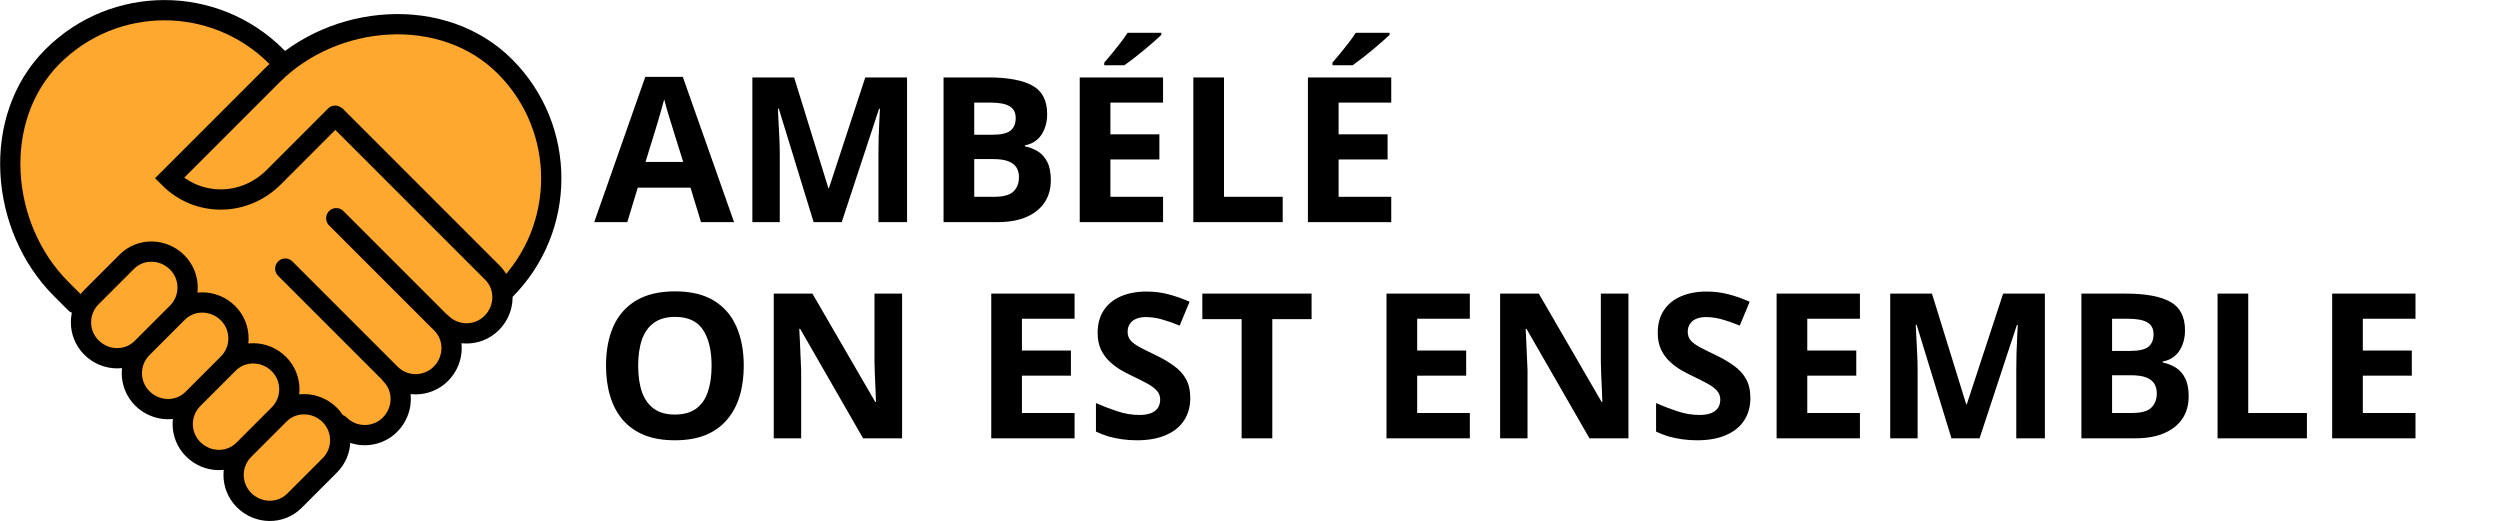 <svg width="18503" height="3857" viewBox="0 0 18503 3857" fill="none" xmlns="http://www.w3.org/2000/svg">
<path d="M2440.49 3443.91C2543.28 3341.12 2543.3 3174.47 2440.5 3071.67C2440.49 3071.67 2440.49 3071.67 2440.49 3071.66L2440.84 3071.31L2441.19 3070.95L2513.65 3142.87L2513.3 3143.22L2513.65 3142.87C2616.45 3245.65 2783.13 3245.67 2885.94 3142.87C2988.74 3040.08 2993.23 2873.4 2890.43 2770.6L2890.33 2770.51L2890.3 2770.38L2889.35 2766.82L2888.87 2765.02L2890.18 2766.34C2992.97 2869.14 3159.64 2869.16 3262.45 2766.35C3365.26 2663.54 3369.74 2496.89 3266.95 2394.07L3266.85 2393.98L3266.82 2393.85L3265.86 2390.29L3265.37 2388.48L3266.69 2389.81C3369.49 2492.6 3536.17 2492.63 3638.96 2389.82C3701.51 2327.29 3727.67 2241.12 3715.43 2160.07L3715.37 2159.73L3715.67 2159.56L3736.66 2147.75C4193.79 1690.57 4193.78 949.373 3736.61 492.204C3306.34 61.95 2567.9 93.118 2101.32 479.485L2100.95 479.788L2100.63 479.439L2044.73 418.814C2044.72 418.812 2044.72 418.809 2044.72 418.807C1587.53 -38.371 846.308 -38.379 389.128 418.814C-68.004 875.941 -4.263 1680.97 452.943 2138.19C452.947 2138.2 452.951 2138.2 452.956 2138.21L619.903 2283.62L620.174 2283.86L620.036 2284.19C580.302 2379.7 599.271 2493.86 676.96 2571.56C779.764 2674.37 946.433 2678.83 1049.23 2576.05L1049.32 2575.95L1049.45 2575.92L1053 2574.98L1054.8 2574.5L1053.48 2575.81C950.709 2678.61 950.679 2845.26 1053.47 2948.07C1156.29 3050.88 1322.96 3055.37 1425.77 2952.57L1425.86 2952.48L1425.99 2952.45L1429.53 2951.49L1431.34 2951L1430.01 2952.32C1327.22 3055.12 1327.19 3221.79 1430.01 3324.6L1429.66 3324.95L1430.01 3324.6C1532.81 3427.41 1699.47 3431.88 1802.28 3329.09L1802.37 3328.99L1802.5 3328.96L1806.05 3328.01L1807.85 3327.53L1806.53 3328.85C1703.76 3431.65 1703.72 3598.31 1806.52 3701.11C1909.33 3803.92 2076.01 3808.4 2178.81 3705.61L2440.49 3443.91Z" fill="#FEA82F" stroke="black"/>
<path d="M2480.38 856.61L2029.25 1308.13C1809.95 1530.97 1465.95 1530.97 1253.75 1318.78L2018.95 553.57M2016.84 555.68C2474.22 98.3 3279.58 34.48 3736.96 491.85C4194.34 949.23 4194.34 1690.78 3736.96 2148.15M2487.84 861.23L3643.81 2017.21C3746.83 2120.2 3742.33 2287.19 3639.31 2390.17C3536.33 2493.18 3369.33 2493.15 3266.34 2390.16M2488.71 1615.12L3267.3 2393.72C3370.3 2496.74 3365.8 2663.71 3262.8 2766.7C3159.8 2869.71 2992.81 2869.69 2889.83 2766.69L2111.24 1988.08M2890.78 2770.25C2993.79 2873.25 2989.28 3040.25 2886.29 3143.22C2783.29 3246.22 2616.29 3246.2 2513.3 3143.22M558.393 2244.35L452.602 2138.56C-4.776 1681.18 -68.59 875.82 388.774 418.46C846.152 -38.93 1587.7 -38.92 2045.08 418.46L2077.21 450.77M2179.16 3705.97C2076.16 3808.96 1909.16 3804.46 1806.17 3701.46C1703.17 3598.47 1703.21 3431.49 1806.18 3328.49L2067.87 3066.81C2170.87 2963.81 2337.87 2968.31 2440.84 3071.31C2543.85 3174.31 2543.83 3341.28 2440.84 3444.27L2179.16 3705.97ZM1802.63 3329.44C1699.62 3432.44 1532.64 3427.95 1429.66 3324.95C1326.64 3221.95 1326.67 3054.96 1429.66 2951.97L1691.34 2690.29C1794.36 2587.29 1961.36 2591.79 2064.33 2694.77C2167.33 2797.77 2167.31 2964.76 2064.33 3067.76L1802.63 3329.44ZM1426.12 2952.93C1323.11 3055.93 1156.12 3051.41 1053.12 2948.43C950.13 2845.42 950.16 2678.45 1053.13 2575.46L1314.83 2313.77C1417.83 2210.75 1584.83 2215.26 1687.8 2318.26C1790.82 2421.26 1790.79 2588.25 1687.8 2691.24L1426.12 2952.93ZM1049.58 2576.4C946.58 2679.39 779.594 2674.91 676.606 2571.91C573.608 2468.91 573.627 2301.92 676.615 2198.93L938.3 1937.23C1041.32 1834.24 1208.29 1838.74 1311.29 1941.74C1414.29 2044.73 1414.26 2211.73 1311.28 2314.71L1049.58 2576.4Z" stroke="black" stroke-width="150" stroke-linecap="round"/>
<path d="M5188.28 1644L5110.65 1389.12H4720.27L4642.63 1644H4398L4775.93 568.805H5053.52L5432.91 1644H5188.28ZM5056.45 1198.69L4978.81 949.664C4973.93 933.062 4967.34 911.822 4959.04 885.943C4951.22 859.576 4943.17 832.965 4934.87 806.109C4927.05 778.766 4920.71 755.084 4915.82 735.064C4910.94 755.084 4904.1 779.986 4895.31 809.771C4887.01 839.068 4878.96 866.9 4871.14 893.268C4863.33 919.635 4857.72 938.434 4854.3 949.664L4777.39 1198.69H5056.45ZM6021.78 1644L5763.97 803.912H5757.38C5758.35 823.932 5759.82 854.205 5761.77 894.732C5764.21 934.771 5766.41 977.496 5768.36 1022.91C5770.31 1068.32 5771.29 1109.33 5771.29 1145.95V1644H5568.41V573.199H5877.49L6130.91 1392.05H6135.3L6404.1 573.199H6713.19V1644H6501.52V1137.16C6501.52 1103.47 6502 1064.65 6502.98 1020.71C6504.45 976.764 6506.15 935.016 6508.11 895.465C6510.06 855.426 6511.53 825.396 6512.5 805.377H6505.91L6229.79 1644H6021.78ZM6983.45 573.199H7316.7C7459.28 573.199 7567.19 593.219 7640.43 633.258C7713.67 673.297 7750.3 743.609 7750.3 844.195C7750.3 884.723 7743.7 921.344 7730.52 954.059C7717.82 986.773 7699.27 1013.63 7674.86 1034.62C7650.44 1055.62 7620.66 1069.29 7585.5 1075.64V1082.96C7621.14 1090.29 7653.37 1102.98 7682.18 1121.05C7710.99 1138.63 7733.94 1164.51 7751.03 1198.69C7768.61 1232.38 7777.39 1277.3 7777.39 1333.45C7777.39 1398.39 7761.53 1454.06 7729.79 1500.45C7698.05 1546.83 7652.64 1582.48 7593.56 1607.38C7534.96 1631.79 7465.14 1644 7384.08 1644H6983.45V573.199ZM7210.5 997.271H7342.34C7408.25 997.271 7453.91 987.018 7479.3 966.51C7504.69 945.514 7517.39 914.752 7517.39 874.225C7517.39 833.209 7502.25 803.912 7471.97 786.334C7442.19 768.268 7394.83 759.234 7329.89 759.234H7210.5V997.271ZM7210.5 1177.45V1456.5H7358.45C7426.81 1456.5 7474.42 1443.32 7501.27 1416.95C7528.13 1390.58 7541.55 1355.18 7541.55 1310.75C7541.55 1284.38 7535.7 1261.19 7523.98 1241.17C7512.26 1221.15 7492.48 1205.52 7464.65 1194.29C7437.31 1183.06 7399.47 1177.45 7351.13 1177.45H7210.5ZM8607.96 1644H7991.26V573.199H8607.96V759.234H8218.31V994.342H8580.86V1180.38H8218.31V1456.5H8607.96V1644ZM8595.51 242.877V258.258C8581.35 271.93 8562.8 288.775 8539.85 308.795C8516.9 328.814 8492.24 349.811 8465.87 371.783C8439.5 393.268 8413.63 414.02 8388.23 434.039C8362.84 453.57 8340.63 469.928 8321.58 483.111H8172.9V463.336C8189.02 444.781 8207.57 422.809 8228.57 397.418C8250.05 371.539 8271.29 344.928 8292.29 317.584C8313.28 290.24 8330.86 265.338 8345.02 242.877H8595.51ZM8832.08 1644V573.199H9059.13V1456.5H9493.46V1644H8832.08ZM10296.9 1644H9680.23V573.199H10296.9V759.234H9907.28V994.342H10269.8V1180.38H9907.28V1456.5H10296.9V1644ZM10284.5 242.877V258.258C10270.3 271.93 10251.8 288.775 10228.8 308.795C10205.9 328.814 10181.2 349.811 10154.8 371.783C10128.5 393.268 10102.6 414.02 10077.2 434.039C10051.8 453.57 10029.6 469.928 10010.5 483.111H9861.87V463.336C9877.98 444.781 9896.54 422.809 9917.53 397.418C9939.02 371.539 9960.26 344.928 9981.25 317.584C10002.2 290.24 10019.8 265.338 10034 242.877H10284.5ZM5504.69 2707.13C5504.69 2789.65 5494.44 2864.85 5473.93 2932.72C5453.42 3000.1 5422.17 3058.21 5380.18 3107.04C5338.67 3155.87 5285.94 3193.46 5221.97 3219.83C5158.01 3245.71 5082.33 3258.65 4994.92 3258.65C4907.52 3258.65 4831.84 3245.71 4767.87 3219.83C4703.91 3193.46 4650.93 3155.87 4608.94 3107.04C4567.43 3058.21 4536.43 2999.86 4515.92 2931.99C4495.41 2864.12 4485.16 2788.68 4485.16 2705.67C4485.16 2594.83 4503.22 2498.39 4539.36 2416.36C4575.98 2333.84 4632.13 2269.88 4707.81 2224.47C4783.5 2179.06 4879.69 2156.35 4996.39 2156.35C5112.6 2156.35 5208.06 2179.06 5282.77 2224.47C5357.96 2269.88 5413.63 2333.84 5449.76 2416.36C5486.38 2498.88 5504.69 2595.81 5504.69 2707.13ZM4723.2 2707.13C4723.2 2781.84 4732.47 2846.29 4751.03 2900.49C4770.07 2954.21 4799.61 2995.71 4839.65 3025.01C4879.69 3053.81 4931.45 3068.22 4994.92 3068.22C5059.38 3068.22 5111.62 3053.81 5151.66 3025.01C5191.7 2995.71 5220.75 2954.21 5238.82 2900.49C5257.38 2846.29 5266.65 2781.84 5266.65 2707.13C5266.65 2594.83 5245.66 2506.45 5203.66 2442C5161.67 2377.54 5092.58 2345.32 4996.39 2345.32C4932.42 2345.32 4880.18 2359.97 4839.65 2389.26C4799.61 2418.07 4770.07 2459.58 4751.03 2513.78C4732.47 2567.49 4723.2 2631.94 4723.2 2707.13ZM6676.56 3244H6387.99L5922.17 2433.94H5915.58C5917.53 2467.63 5919.24 2501.57 5920.71 2535.75C5922.17 2569.93 5923.64 2604.11 5925.1 2638.29C5926.56 2671.98 5928.03 2705.91 5929.49 2740.09V3244H5726.61V2173.2H6012.99L6478.08 2975.2H6483.21C6482.23 2942 6481.01 2909.04 6479.54 2876.32C6478.08 2843.61 6476.61 2810.89 6475.15 2778.18C6474.17 2745.46 6473.2 2712.75 6472.22 2680.04V2173.2H6676.56V3244ZM7953.18 3244H7336.48V2173.2H7953.18V2359.23H7563.53V2594.34H7926.08V2780.38H7563.53V3056.5H7953.18V3244ZM8809.38 2946.64C8809.38 3010.11 8794 3065.29 8763.23 3112.16C8732.47 3159.04 8687.55 3195.17 8628.47 3220.56C8569.88 3245.95 8498.59 3258.65 8414.6 3258.65C8377.49 3258.65 8341.12 3256.21 8305.47 3251.32C8270.31 3246.44 8236.38 3239.36 8203.66 3230.08C8171.44 3220.32 8140.68 3208.36 8111.38 3194.2V2983.26C8162.16 3005.72 8214.89 3025.98 8269.58 3044.05C8324.27 3062.12 8378.47 3071.15 8432.18 3071.15C8469.29 3071.15 8499.07 3066.27 8521.54 3056.5C8544.48 3046.73 8561.09 3033.31 8571.34 3016.22C8581.59 2999.13 8586.72 2979.6 8586.72 2957.62C8586.72 2930.77 8577.69 2907.82 8559.62 2888.78C8541.55 2869.73 8516.65 2851.91 8484.91 2835.31C8453.66 2818.71 8418.26 2800.88 8378.71 2781.84C8353.81 2770.12 8326.71 2755.96 8297.41 2739.36C8268.12 2722.27 8240.29 2701.52 8213.92 2677.11C8187.55 2652.69 8165.82 2623.15 8148.73 2588.48C8132.13 2553.33 8123.83 2511.33 8123.83 2462.51C8123.83 2398.54 8138.48 2343.85 8167.78 2298.44C8197.07 2253.03 8238.82 2218.37 8293.02 2194.44C8347.71 2170.03 8412.16 2157.82 8486.38 2157.82C8542.04 2157.82 8595.02 2164.41 8645.31 2177.59C8696.1 2190.29 8749.07 2208.84 8804.25 2233.26L8731.01 2409.77C8681.69 2389.75 8637.5 2374.37 8598.44 2363.63C8559.38 2352.4 8519.58 2346.78 8479.05 2346.78C8450.73 2346.78 8426.56 2351.42 8406.55 2360.7C8386.53 2369.49 8371.39 2382.18 8361.14 2398.79C8350.88 2414.9 8345.75 2433.7 8345.75 2455.18C8345.75 2480.57 8353.08 2502.06 8367.73 2519.63C8382.86 2536.72 8405.32 2553.33 8435.11 2569.44C8465.38 2585.55 8502.98 2604.35 8547.9 2625.84C8602.59 2651.71 8649.22 2678.81 8687.8 2707.13C8726.86 2734.97 8756.89 2767.93 8777.88 2806.01C8798.88 2843.61 8809.38 2890.48 8809.38 2946.64ZM9416.55 3244H9189.5V2362.16H8898.73V2173.2H9707.33V2362.16H9416.55V3244ZM10878.5 3244H10261.8V2173.2H10878.5V2359.23H10488.8V2594.34H10851.4V2780.38H10488.8V3056.5H10878.5V3244ZM12052.5 3244H11764L11298.1 2433.94H11291.6C11293.5 2467.63 11295.2 2501.57 11296.7 2535.75C11298.1 2569.93 11299.6 2604.11 11301.1 2638.29C11302.5 2671.98 11304 2705.91 11305.5 2740.09V3244H11102.6V2173.2H11389L11854.1 2975.2H11859.2C11858.2 2942 11857 2909.04 11855.5 2876.32C11854.1 2843.61 11852.6 2810.89 11851.1 2778.18C11850.1 2745.46 11849.2 2712.75 11848.2 2680.04V2173.2H12052.5V3244ZM12954.9 2946.64C12954.9 3010.11 12939.5 3065.29 12908.7 3112.16C12878 3159.04 12833.1 3195.17 12774 3220.56C12715.4 3245.95 12644.1 3258.65 12560.1 3258.65C12523 3258.65 12486.6 3256.21 12451 3251.32C12415.8 3246.44 12381.9 3239.36 12349.2 3230.08C12316.9 3220.32 12286.2 3208.36 12256.9 3194.2V2983.26C12307.7 3005.72 12360.4 3025.98 12415.1 3044.05C12469.8 3062.12 12524 3071.15 12577.7 3071.15C12614.8 3071.15 12644.6 3066.27 12667 3056.5C12690 3046.73 12706.6 3033.31 12716.8 3016.22C12727.1 2999.13 12732.2 2979.6 12732.2 2957.62C12732.2 2930.77 12723.2 2907.82 12705.1 2888.78C12687.1 2869.73 12662.2 2851.91 12630.4 2835.31C12599.2 2818.71 12563.8 2800.88 12524.2 2781.84C12499.3 2770.12 12472.2 2755.96 12442.9 2739.36C12413.6 2722.27 12385.8 2701.52 12359.4 2677.11C12333.1 2652.69 12311.3 2623.15 12294.2 2588.48C12277.6 2553.33 12269.3 2511.33 12269.3 2462.51C12269.3 2398.54 12284 2343.85 12313.3 2298.44C12342.6 2253.03 12384.3 2218.37 12438.5 2194.44C12493.2 2170.03 12557.7 2157.82 12631.9 2157.82C12687.6 2157.82 12740.5 2164.41 12790.8 2177.59C12841.6 2190.29 12894.6 2208.84 12949.8 2233.26L12876.5 2409.77C12827.2 2389.75 12783 2374.37 12743.9 2363.63C12704.9 2352.4 12665.1 2346.78 12624.6 2346.78C12596.2 2346.78 12572.1 2351.42 12552.1 2360.7C12532 2369.49 12516.9 2382.18 12506.6 2398.79C12496.4 2414.9 12491.3 2433.7 12491.3 2455.18C12491.3 2480.57 12498.6 2502.06 12513.2 2519.63C12528.4 2536.72 12550.8 2553.33 12580.6 2569.44C12610.9 2585.55 12648.5 2604.35 12693.4 2625.84C12748.1 2651.71 12794.7 2678.81 12833.3 2707.13C12872.4 2734.97 12902.4 2767.93 12923.4 2806.01C12944.4 2843.61 12954.9 2890.48 12954.9 2946.64ZM13765.7 3244H13149V2173.2H13765.7V2359.23H13376V2594.34H13738.6V2780.38H13376V3056.5H13765.7V3244ZM14443.2 3244L14185.4 2403.91H14178.8C14179.7 2423.93 14181.2 2454.21 14183.2 2494.73C14185.6 2534.77 14187.8 2577.5 14189.7 2622.91C14191.7 2668.32 14192.7 2709.33 14192.7 2745.95V3244H13989.8V2173.2H14298.9L14552.3 2992.05H14556.7L14825.5 2173.2H15134.6V3244H14922.9V2737.16C14922.9 2703.47 14923.4 2664.65 14924.4 2620.71C14925.8 2576.76 14927.5 2535.02 14929.5 2495.46C14931.4 2455.43 14932.9 2425.4 14933.9 2405.38H14927.3L14651.2 3244H14443.2ZM15404.8 2173.2H15738.1C15880.7 2173.2 15988.6 2193.22 16061.8 2233.26C16135.1 2273.3 16171.7 2343.61 16171.7 2444.2C16171.7 2484.72 16165.1 2521.34 16151.9 2554.06C16139.2 2586.77 16120.7 2613.63 16096.2 2634.62C16071.8 2655.62 16042 2669.29 16006.9 2675.64V2682.96C16042.5 2690.29 16074.8 2702.98 16103.6 2721.05C16132.4 2738.63 16155.3 2764.51 16172.4 2798.69C16190 2832.38 16198.8 2877.3 16198.8 2933.45C16198.8 2998.39 16182.9 3054.06 16151.2 3100.45C16119.4 3146.83 16074 3182.48 16014.9 3207.38C15956.3 3231.79 15886.5 3244 15805.5 3244H15404.8V2173.2ZM15631.9 2597.27H15763.7C15829.6 2597.27 15875.3 2587.02 15900.7 2566.51C15926.1 2545.51 15938.8 2514.75 15938.8 2474.22C15938.8 2433.21 15923.6 2403.91 15893.4 2386.33C15863.6 2368.27 15816.2 2359.23 15751.3 2359.23H15631.9V2597.27ZM15631.9 2777.45V3056.5H15779.8C15848.2 3056.5 15895.8 3043.32 15922.7 3016.95C15949.5 2990.58 15962.9 2955.18 15962.9 2910.75C15962.9 2884.38 15957.1 2861.19 15945.4 2841.17C15933.6 2821.15 15913.9 2805.52 15886 2794.29C15858.7 2783.06 15820.9 2777.45 15772.5 2777.45H15631.9ZM16412.6 3244V2173.2H16639.7V3056.5H17074V3244H16412.6ZM17877.5 3244H17260.8V2173.2H17877.5V2359.23H17487.8V2594.34H17850.4V2780.38H17487.8V3056.5H17877.5V3244Z" fill="black"/>
</svg>
